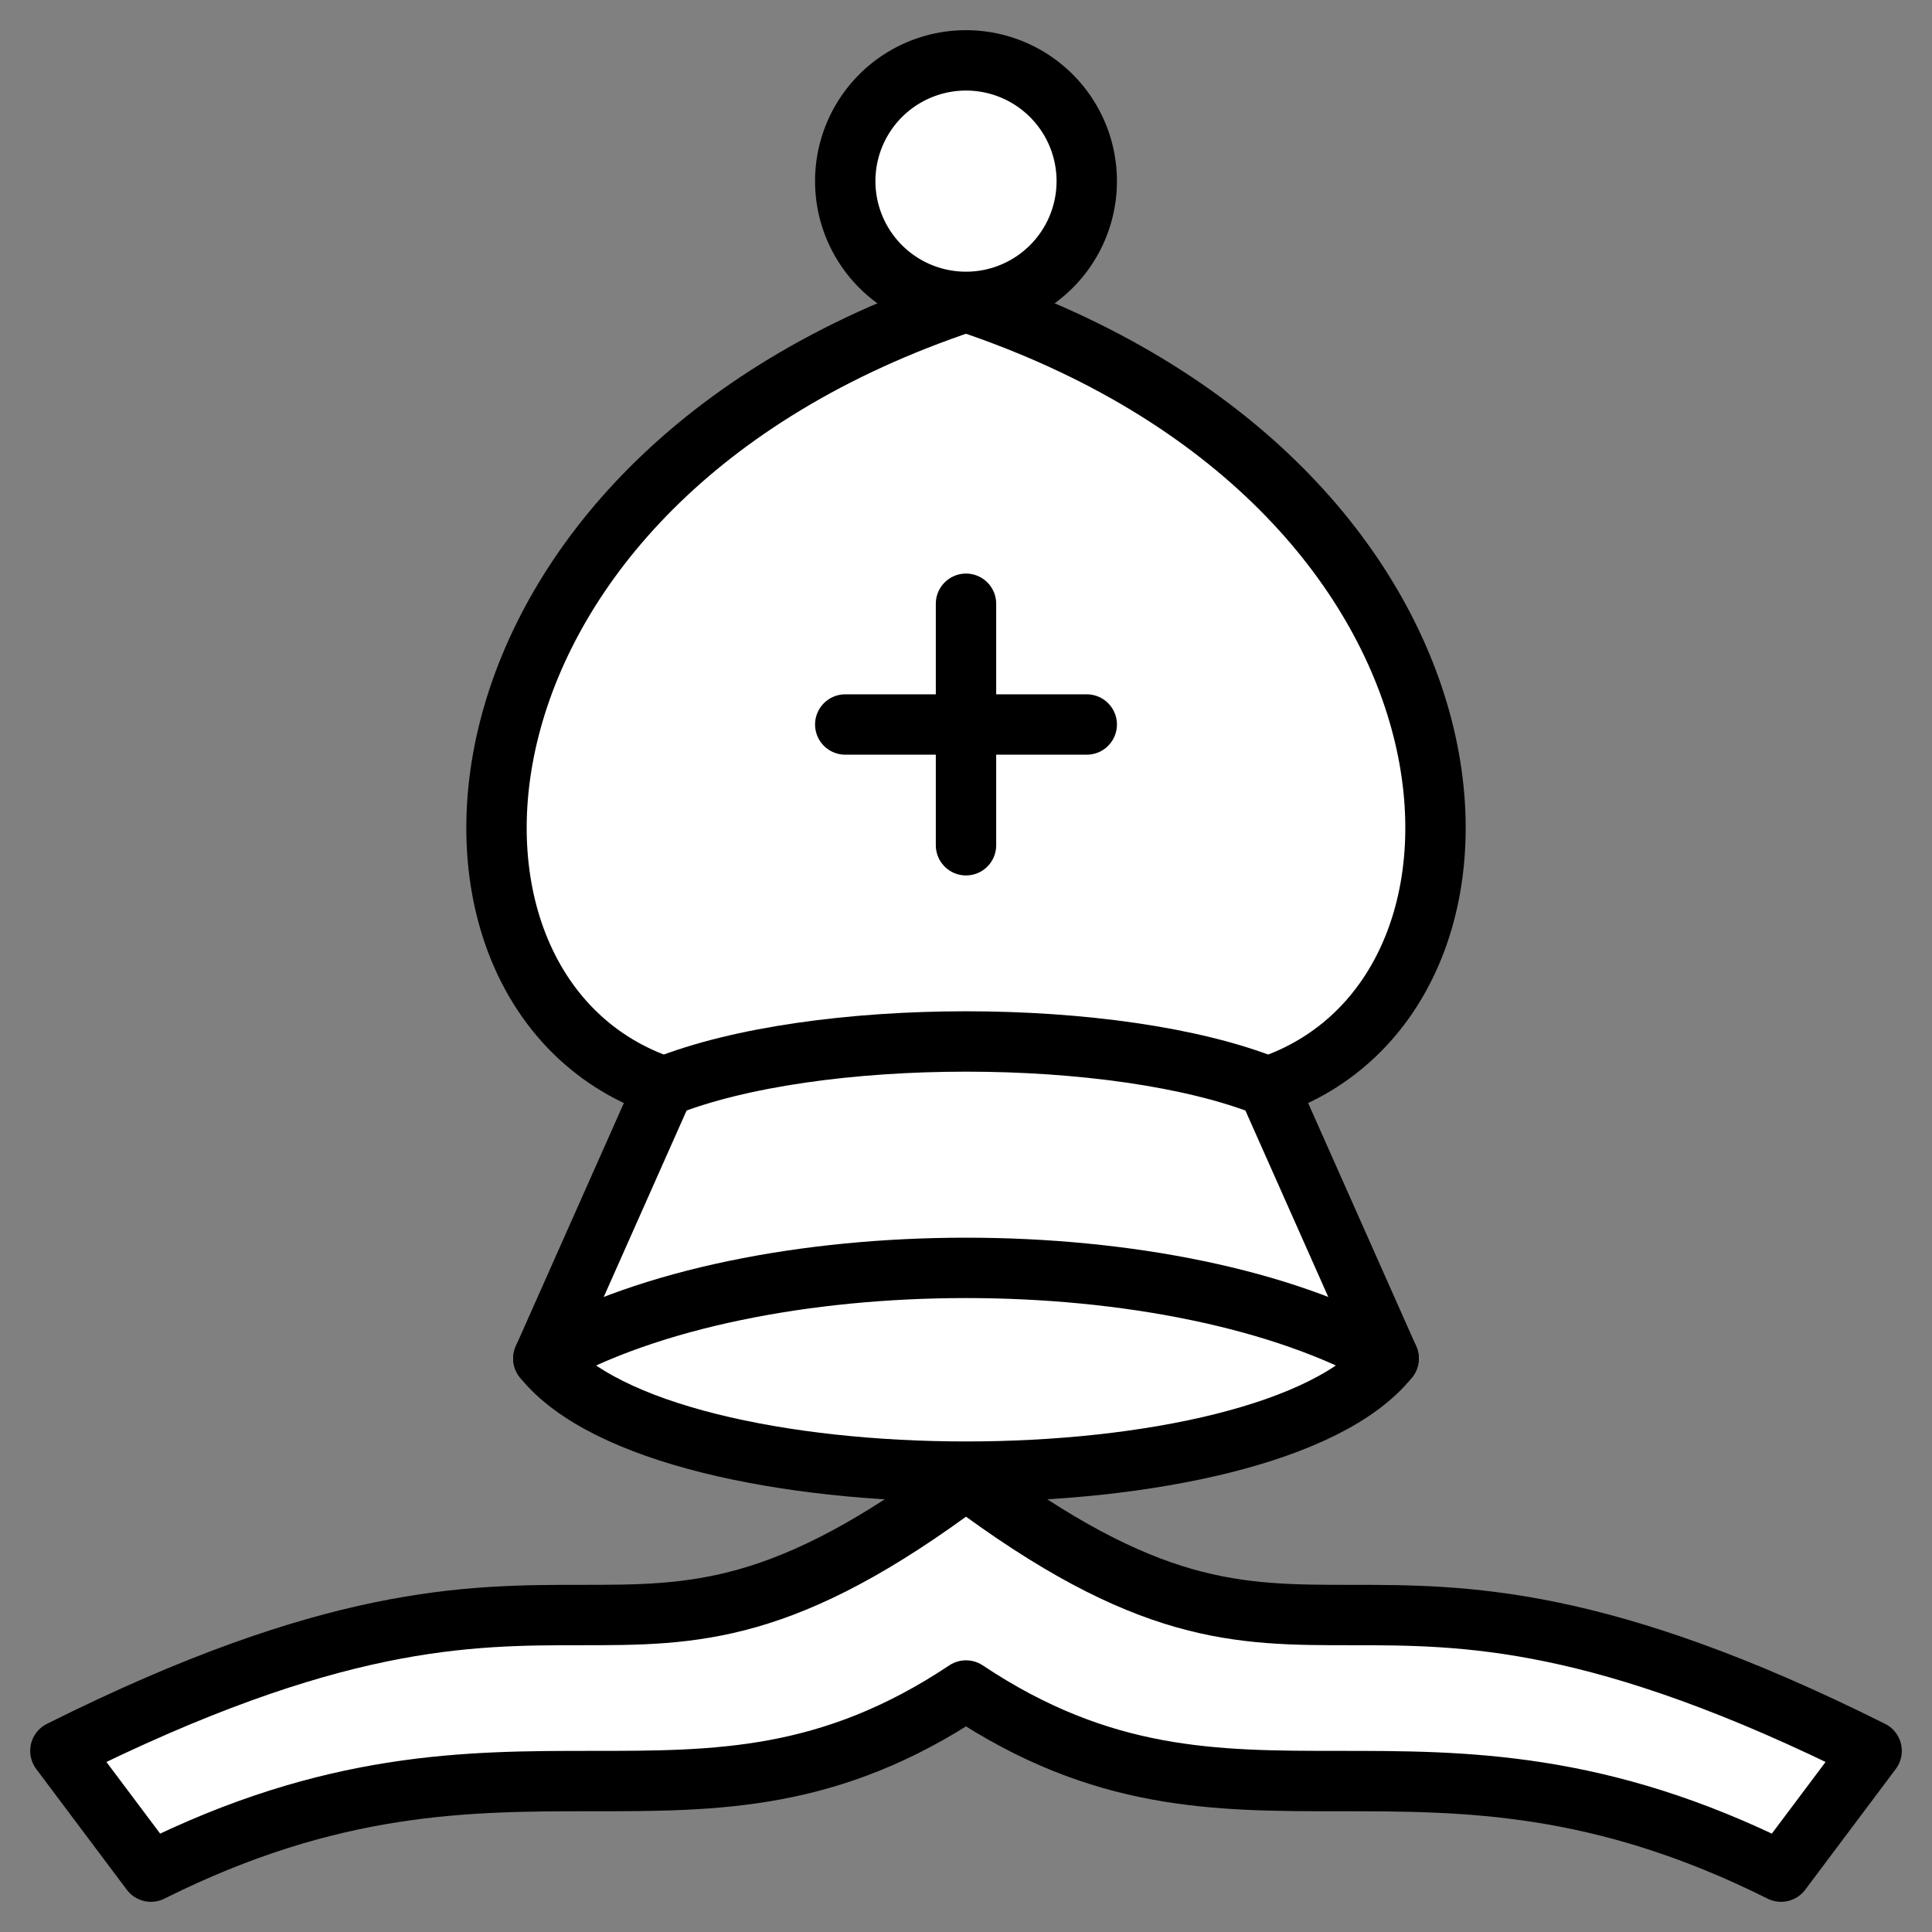 <?xml version="1.0" encoding="UTF-8"?>
<!DOCTYPE svg PUBLIC "-//W3C//DTD SVG 1.1//EN" "http://www.w3.org/Graphics/SVG/1.1/DTD/svg11.dtd">
<svg 
    fill="#fff" 
    stroke="#000" 
    stroke-width="2px"
    stroke-linecap="round"
    stroke-linejoin="round"
    viewBox="0 0 64 64"
    version="1.1"
    id="bishop"
    xmlns="http://www.w3.org/2000/svg">
    <rect x="0" y="0" width="64" height="64" fill="#808080" stroke="none"/>
    <path d="M32,49c12,9 12,0 30,9l-3,4c-12,-6 -18,0 -27,-6c-9,6 -15,0 -27,6l-3,-4c18,-9 18,0 30,-9Z"/>
    <path d="M32,10c-18,6 -19,23 -10,26l-4,9c4,5 24,5 28,0l-4,-9c9,-3 8,-20 -10,-26Z"/>
    <path d="M32,10 a4,4 0 0,0 0,-8 a4,4 0 0,0 0,8Z"/>
    <path d="M32,20v8"/>
    <path d="M28,24h8"/>
    <path d="M18,45c7,-4 21,-4 28,0"/>
    <path d="M22,36c5,-2 15,-2 20,0"/>
</svg>
